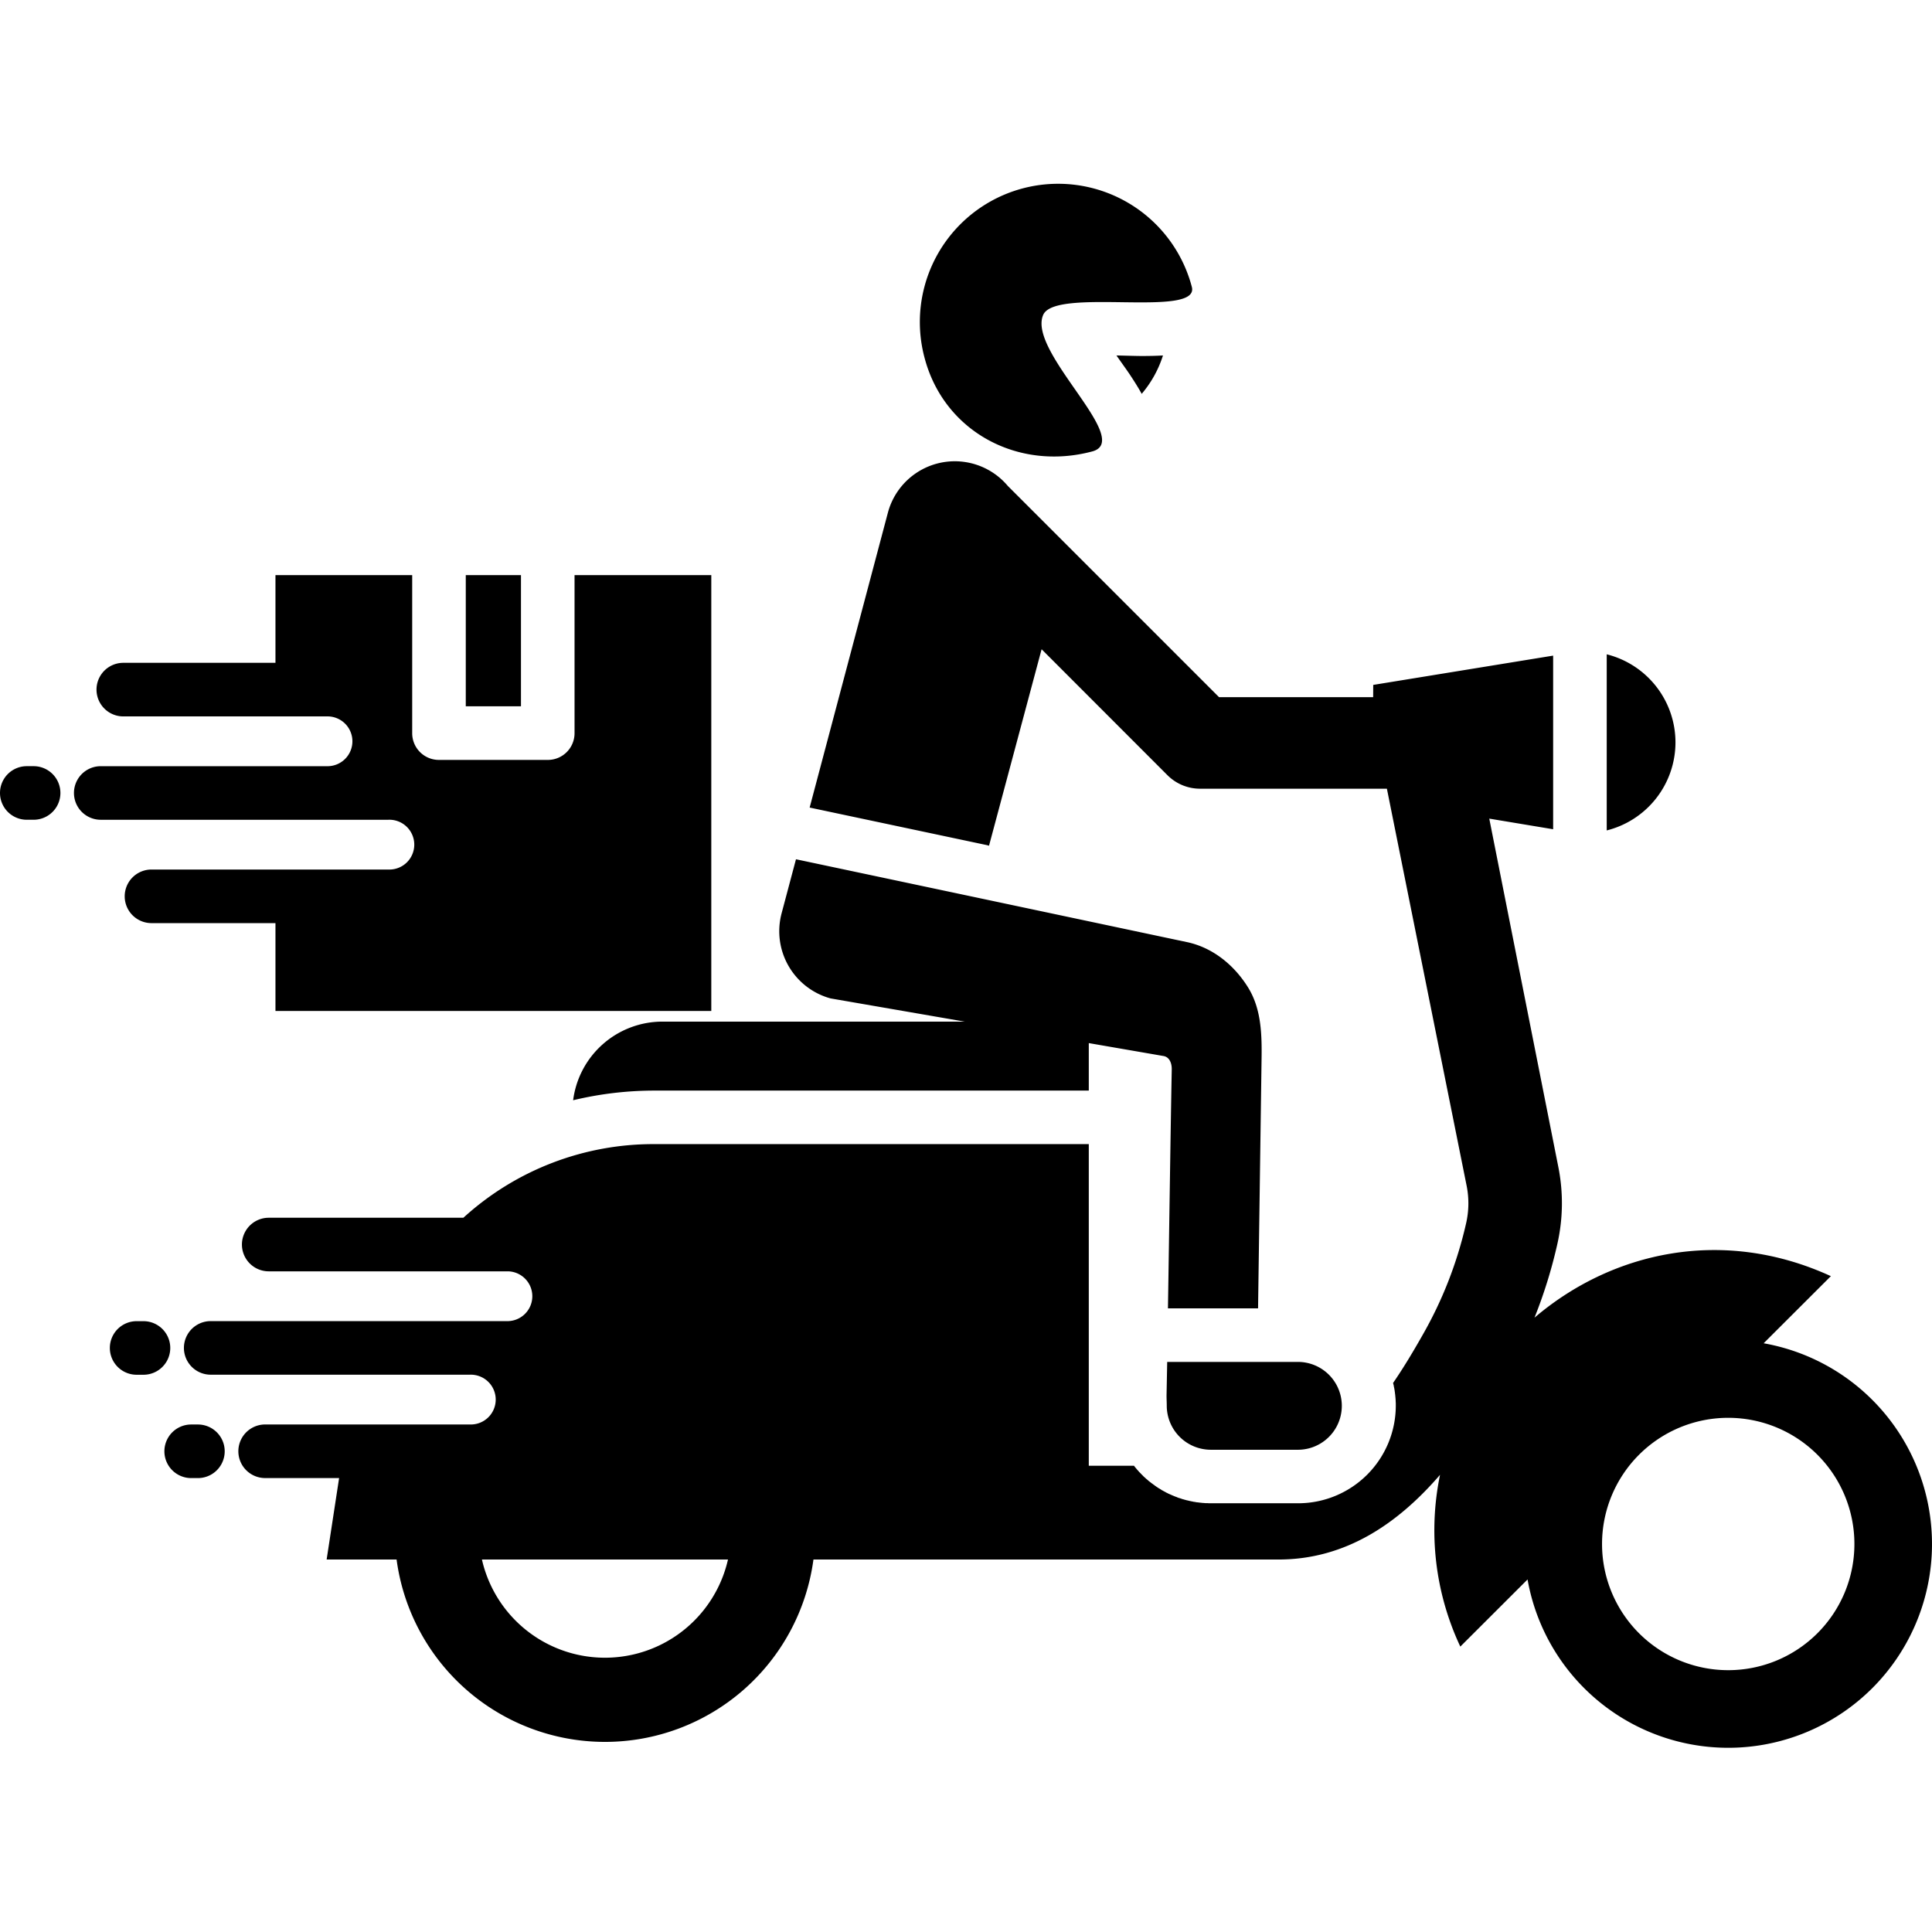<svg id="Layer_1" viewBox="0 0 512 512" xmlns="http://www.w3.org/2000/svg" data-name="Layer 1"><path d="m138.062 187.18h-14.628v-34.774h14.628zm-129.153 15.864h-1.809a7.1 7.1 0 1 0 0 14.2h1.81a7.1 7.1 0 1 0 0-14.2zm94.034 14.2a6.6 6.6 0 1 1 0 13.191h-62.795a7.1 7.1 0 0 0 0 14.2h32.852v23.279h115.5v-115.5h-36.24v41.872a7.077 7.077 0 0 1 -7.1 7.1h-28.824a7.077 7.077 0 0 1 -7.1-7.1v-41.88h-36.236v23.249h-40.324a7.1 7.1 0 0 0 0 14.2h53.886a6.6 6.6 0 1 1 0 13.192h-59.862a7.1 7.1 0 0 0 0 14.2h76.244zm192.925-123.044c1.466 2.1 2.845 3.994 3.621 5.173 1.064 1.609 2.127 3.276 3.075 5a29.487 29.487 0 0 0 5.636-10.173c-1.9.115-3.793.143-5.633.143-1.554-.002-4.026-.088-6.699-.143zm-6.409 25.434c11.122-2.989-17.329-26.44-12.99-36.212 3.305-7.385 41.643 1.006 39.373-7.414a36.641 36.641 0 1 0 -70.784 18.968c5.23 19.54 24.859 29.886 44.401 24.656zm206.72 327.739a54.006 54.006 0 0 1 -91.361-28.8l-17.818 17.791a72.446 72.446 0 0 1 -5.375-45.522c-11.035 12.789-24.916 22.445-42.763 22.445h-123.291a55.729 55.729 0 0 1 -110.472 0h-18.537l3.305-21.587h-19.6a7.1 7.1 0 1 1 0-14.2h54.259a6.6 6.6 0 1 0 0-13.191h-68.686a7.1 7.1 0 1 1 0-14.2h78.86a6.6 6.6 0 0 0 0-13.192h-63.485a7.1 7.1 0 0 1 0-14.2h51.585a74.707 74.707 0 0 1 50.9-19.514h114.84v85.24h11.984l.086.115.259.345.086.087c.115.114.2.258.316.373l.115.144c.115.115.2.23.316.345l.115.143a2.7 2.7 0 0 0 .288.288l.143.143a1.379 1.379 0 0 0 .288.288l.115.144a3.246 3.246 0 0 1 .316.316l.143.143a3.534 3.534 0 0 1 .345.316l.115.087a2.83 2.83 0 0 0 .316.287l.115.086c.115.115.23.2.345.316l.144.115c.115.087.259.2.374.288l.143.115.345.258.173.115a1.24 1.24 0 0 0 .316.23l.115.086a2.022 2.022 0 0 0 .4.288l.144.115c.143.086.258.172.4.258l.115.087c.144.086.287.143.4.23l.115.057c.115.086.259.172.374.259l.172.086c.115.057.259.144.4.23l.143.057c.144.086.288.173.46.259l.086.057a1.747 1.747 0 0 1 .4.2l.143.057c.144.057.288.144.46.2l.115.058c.144.057.316.143.46.2l.144.057c.143.058.316.144.488.2l.058.028c.172.058.316.115.488.173l.087.057c.172.058.316.115.488.173l.144.028.517.173.058.028a4.854 4.854 0 0 0 .546.144l.028.029h.029c.173.057.345.086.517.144l.087.029c.2.028.373.086.546.114l.115.029a3.636 3.636 0 0 0 .546.115l.057.029a3.362 3.362 0 0 1 .575.115h.029c.2.028.373.057.574.086l.087.029a3.849 3.849 0 0 0 .574.057l.115.029c.173.029.374.029.546.057h.087a3.152 3.152 0 0 0 .546.058h.057c.2.029.4.029.575.057h.69l.115.029h23.8a25.892 25.892 0 0 0 25.844-25.817v-.633c0-.2-.029-.4-.029-.574v-.029c0-.2-.029-.374-.029-.575v-.029c-.028-.2-.028-.373-.057-.546v-.086c-.029-.172-.029-.345-.058-.517v-.086a2.594 2.594 0 0 1 -.057-.489l-.029-.115c-.029-.144-.029-.287-.057-.431l-.029-.2a1.43 1.43 0 0 1 -.057-.345l-.058-.23-.029-.086-.028-.23-.058-.287-.086-.317-.058-.258c3.018-4.4 5.633-8.852 7.817-12.7a107.338 107.338 0 0 0 11.5-29.457 23.752 23.752 0 0 0 .144-10.26l-21.1-105.07h-49.516a12.209 12.209 0 0 1 -8.593-3.535l-33.395-33.423-13.938 52.071a6.953 6.953 0 0 0 -.747-.2l-46.788-9.915 20.75-78.2a18.352 18.352 0 0 1 31.757-7.041l55.983 55.983h40.845l.02-3.247 47.678-7.76v46.011l-16.927-2.816 18.335 92.482a49.025 49.025 0 0 1 -.316 20.347 127.907 127.907 0 0 1 -6.035 19.428c20.345-17.358 49.721-24.227 78.545-11.007l-17.818 17.789a54.022 54.022 0 0 1 28.8 91.39zm-303.254-34.086h-65.209a33.436 33.436 0 0 0 65.209 0zm288.712-27.762a33.439 33.439 0 1 0 0 47.3 33.44 33.44 0 0 0 0-47.3zm-37.619-188.787a24.078 24.078 0 0 0 -18.218-23.338v46.672a24.076 24.076 0 0 0 18.218-23.334zm-223.906 67.853 35.546 6.15h-80.149a23.863 23.863 0 0 0 -23.623 20.836 92.19 92.19 0 0 1 21.813-2.558h114.841v-12.588l19.772 3.421c1.61.258 2.242 1.9 2.213 3.535-.345 18.364-.661 42.016-1.006 63.34h23.881l.92-65.5c.115-6.868.029-13.8-3.621-19.629-3.679-5.891-9.34-10.489-16.123-11.926l-56.156-11.9-47.477-10.059-3.822 14.37a18.459 18.459 0 0 0 12.991 22.508zm-167.663 112.916h-1.782a7.1 7.1 0 1 0 0 14.2h1.782a7.1 7.1 0 0 0 0-14.2zm256.869-16.583c-.057 3.076-.115 6.035-.172 8.909 0 .92.057 1.811.057 2.731a11.689 11.689 0 0 0 11.668 11.636h23.193a11.64 11.64 0 0 0 0-23.279h-34.746zm-271.3-10.8h-1.807a7.1 7.1 0 0 0 0 14.2h1.811a7.1 7.1 0 0 0 0-14.2z"/></svg>